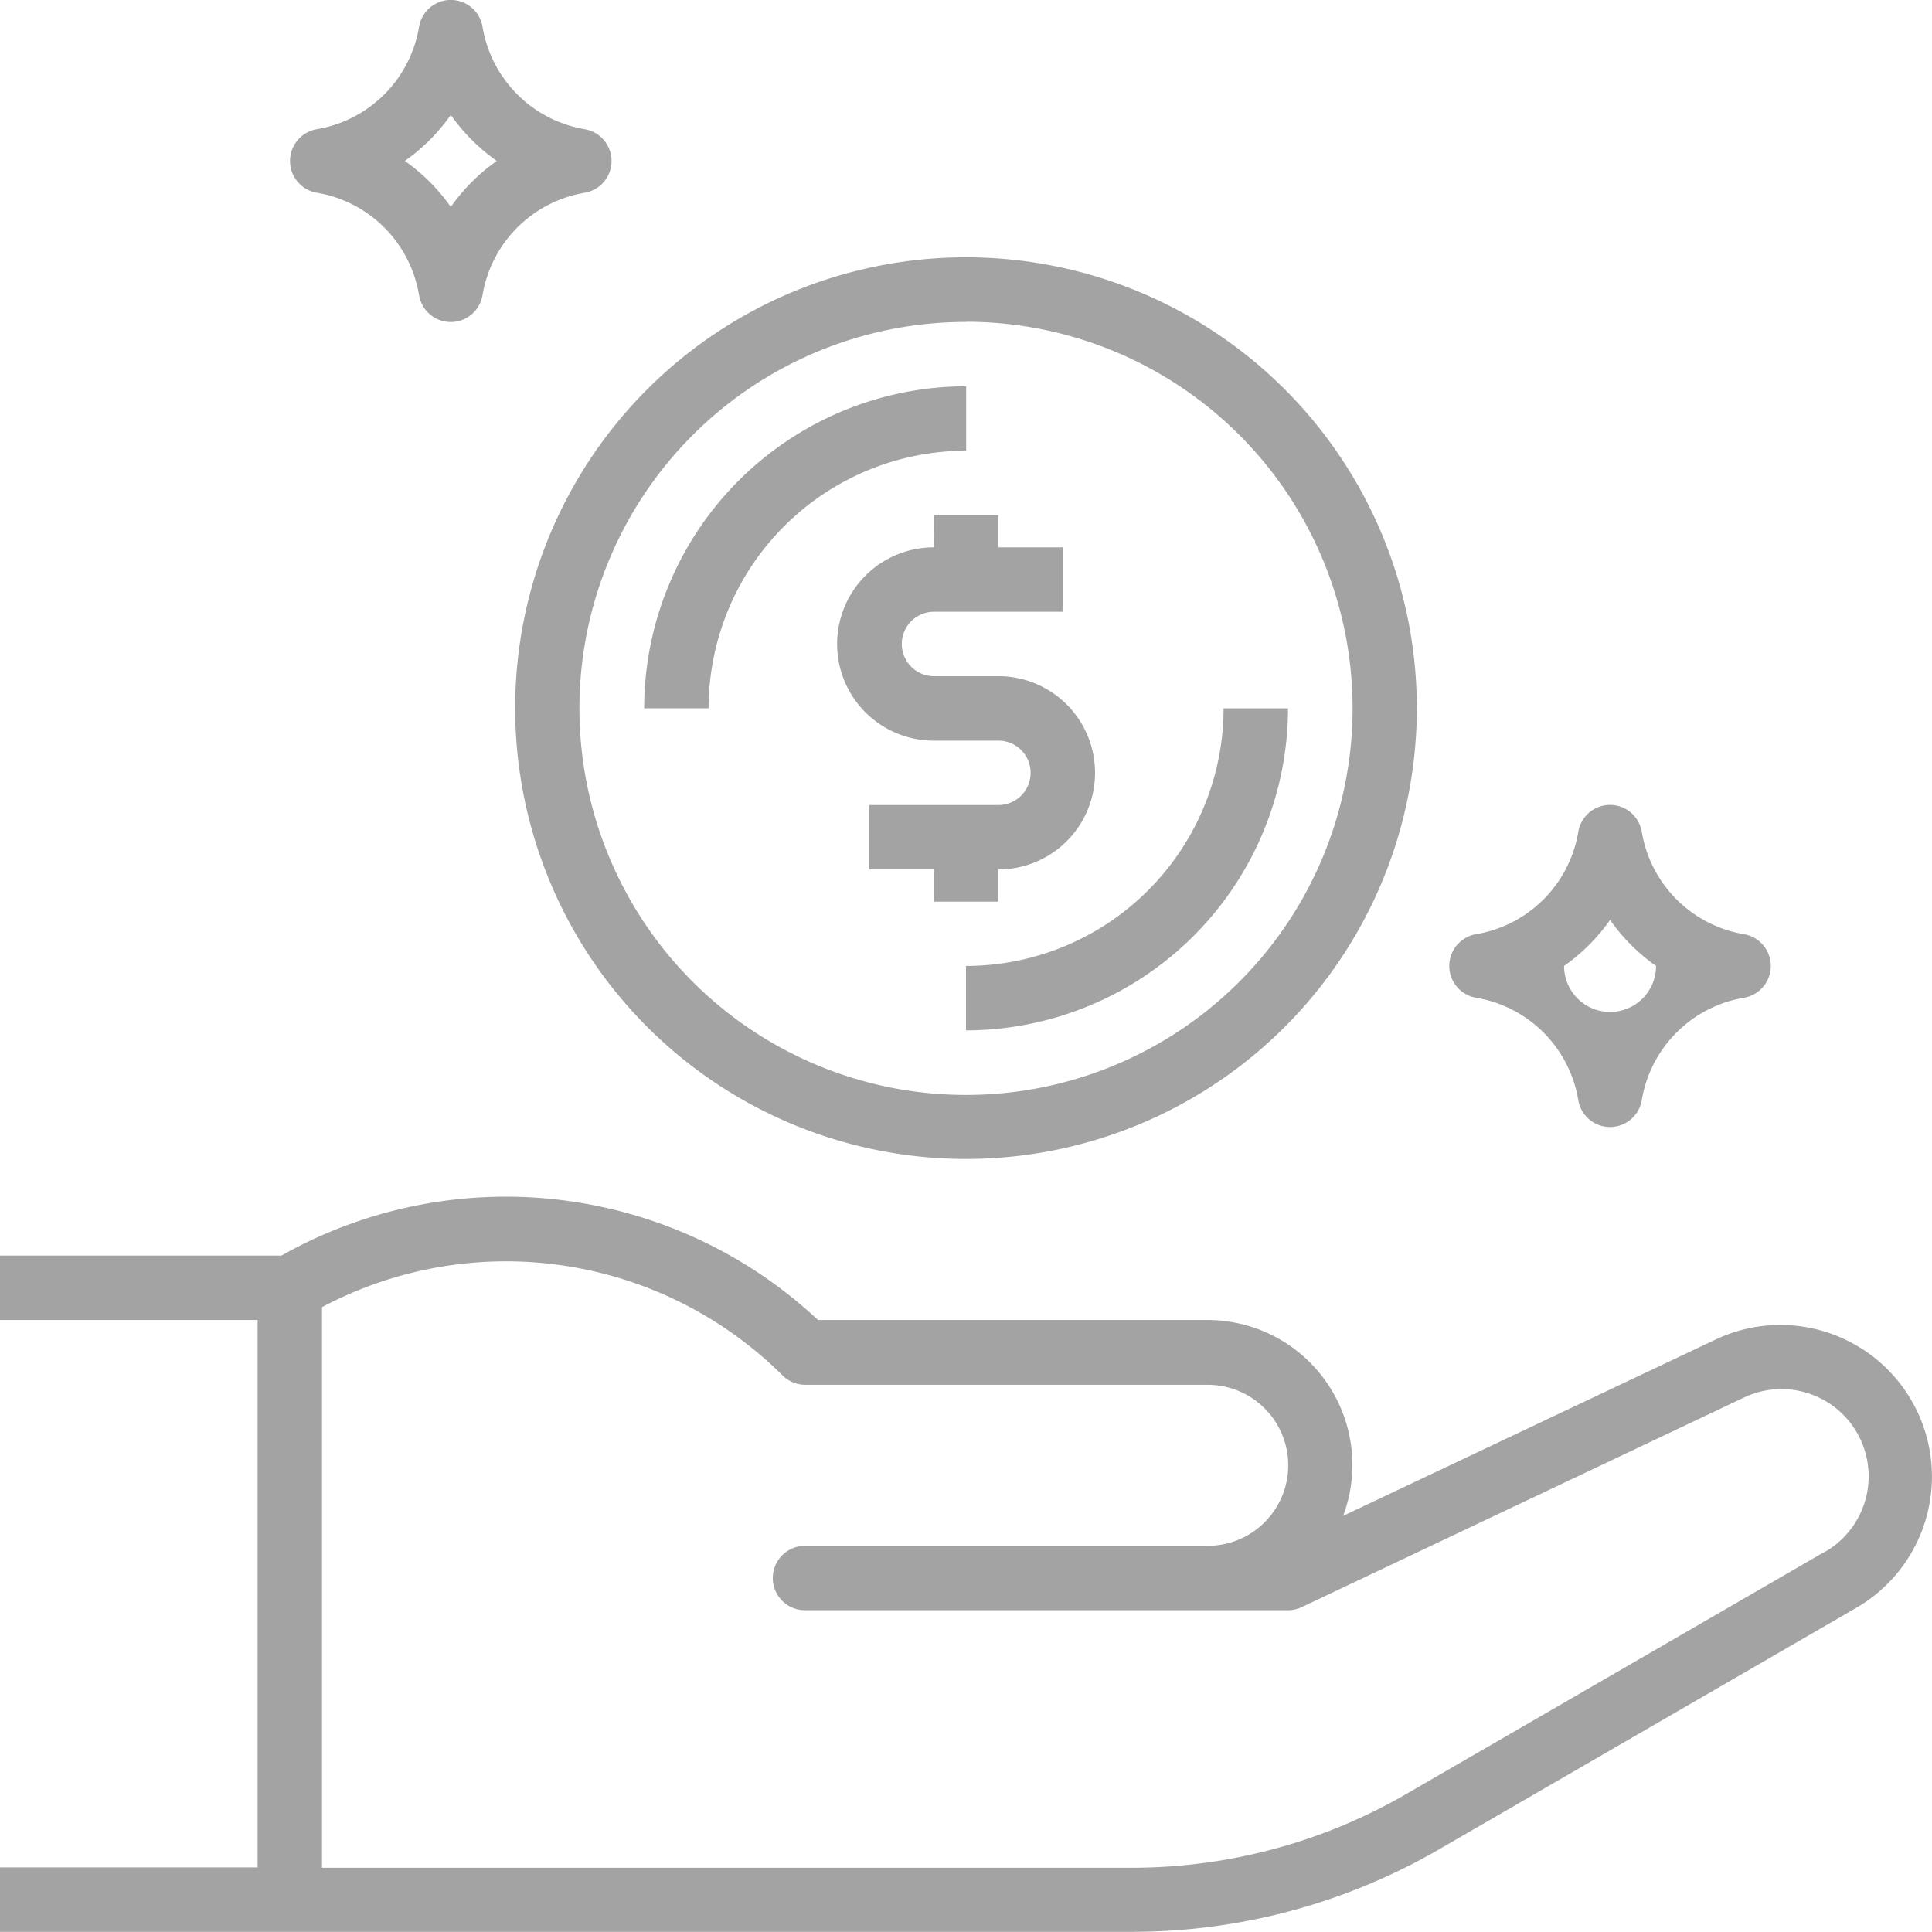 <svg xmlns="http://www.w3.org/2000/svg" width="33.984" height="33.983" viewBox="0 0 33.984 33.983">
  <g id="Group_9802" data-name="Group 9802" transform="translate(-405.464 -922.735)">
    <g id="surface1" transform="translate(405.464 922.735)">
      <path id="Path_4572" data-name="Path 4572" d="M257.258,141a7.93,7.93,0,1,0-7.93-7.93A7.93,7.93,0,0,0,257.258,141Zm0-14.726a6.8,6.8,0,1,1-6.8,6.8A6.8,6.8,0,0,1,257.258,126.277Zm0,0" transform="translate(-240.266 -120.614)" fill="#a3a3a3"/>
      <path id="Path_4573" data-name="Path 4573" d="M32.743,582.384a2.656,2.656,0,0,0-2.568-.157l-6.549,3.1a2.549,2.549,0,0,0-2.386-3.445H14.389a8.037,8.037,0,0,0-9.371-1.171l-.068.038H0v1.133H4.531v9.629H0v1.133H19.917a10.772,10.772,0,0,0,5.392-1.448l7.343-4.251a2.668,2.668,0,0,0,.09-4.563Zm-.658,3.582-7.344,4.251a9.637,9.637,0,0,1-4.824,1.3H5.664v-9.861a6.9,6.9,0,0,1,8.1,1.2.568.568,0,0,0,.4.166h7.08a1.416,1.416,0,0,1,0,2.832H14.16a.566.566,0,0,0,0,1.133h8.5a.573.573,0,0,0,.242-.057l7.76-3.677a1.534,1.534,0,0,1,1.426,2.715Zm0,0" transform="translate(0 -558.663)" fill="#a3a3a3"/>
      <path id="Path_4574" data-name="Path 4574" d="M312.8,193.14a4.536,4.536,0,0,1,4.531-4.531v-1.133a5.67,5.67,0,0,0-5.664,5.664Zm0,0" transform="translate(-300.336 -180.681)" fill="#a3a3a3"/>
      <path id="Path_4575" data-name="Path 4575" d="M467.5,348.969a5.67,5.67,0,0,0,5.664-5.664h-1.133a4.536,4.536,0,0,1-4.531,4.531Zm0,0" transform="translate(-450.508 -330.845)" fill="#a3a3a3"/>
      <path id="Path_4576" data-name="Path 4576" d="M140.765,3.89a2.19,2.19,0,0,1,1.8,1.8.566.566,0,0,0,1.117,0,2.191,2.191,0,0,1,1.8-1.8.567.567,0,0,0,0-1.117,2.192,2.192,0,0,1-1.8-1.8.566.566,0,0,0-1.117,0,2.191,2.191,0,0,1-1.8,1.8.567.567,0,0,0,0,1.117Zm2.359-1.368a3.334,3.334,0,0,0,.809.809,3.325,3.325,0,0,0-.809.809,3.319,3.319,0,0,0-.809-.809A3.327,3.327,0,0,0,143.123,2.522Zm0,0" transform="translate(-135.194 -0.5)" fill="#a3a3a3"/>
      <path id="Path_4577" data-name="Path 4577" d="M701.761,393.468a2.19,2.19,0,0,1,1.8,1.8.566.566,0,0,0,1.117,0,2.191,2.191,0,0,1,1.8-1.8.567.567,0,0,0,0-1.117,2.192,2.192,0,0,1-1.8-1.8.566.566,0,0,0-1.117,0,2.191,2.191,0,0,1-1.8,1.8.567.567,0,0,0,0,1.117Zm2.359-1.368a3.333,3.333,0,0,0,.809.809.809.809,0,0,1-1.618,0A3.331,3.331,0,0,0,704.12,392.1Zm0,0" transform="translate(-675.799 -375.918)" fill="#a3a3a3"/>
      <path id="Path_4578" data-name="Path 4578" d="M406.863,250.375a1.7,1.7,0,0,0,0,3.4H408a.566.566,0,1,1,0,1.133H405.73v1.133h1.133v.566H408v-.566a1.7,1.7,0,0,0,0-3.4h-1.133a.566.566,0,1,1,0-1.133h2.266v-1.133H408v-.566h-1.133Zm0,0" transform="translate(-390.438 -240.747)" fill="#a3a3a3"/>
    </g>
  </g>
</svg>
